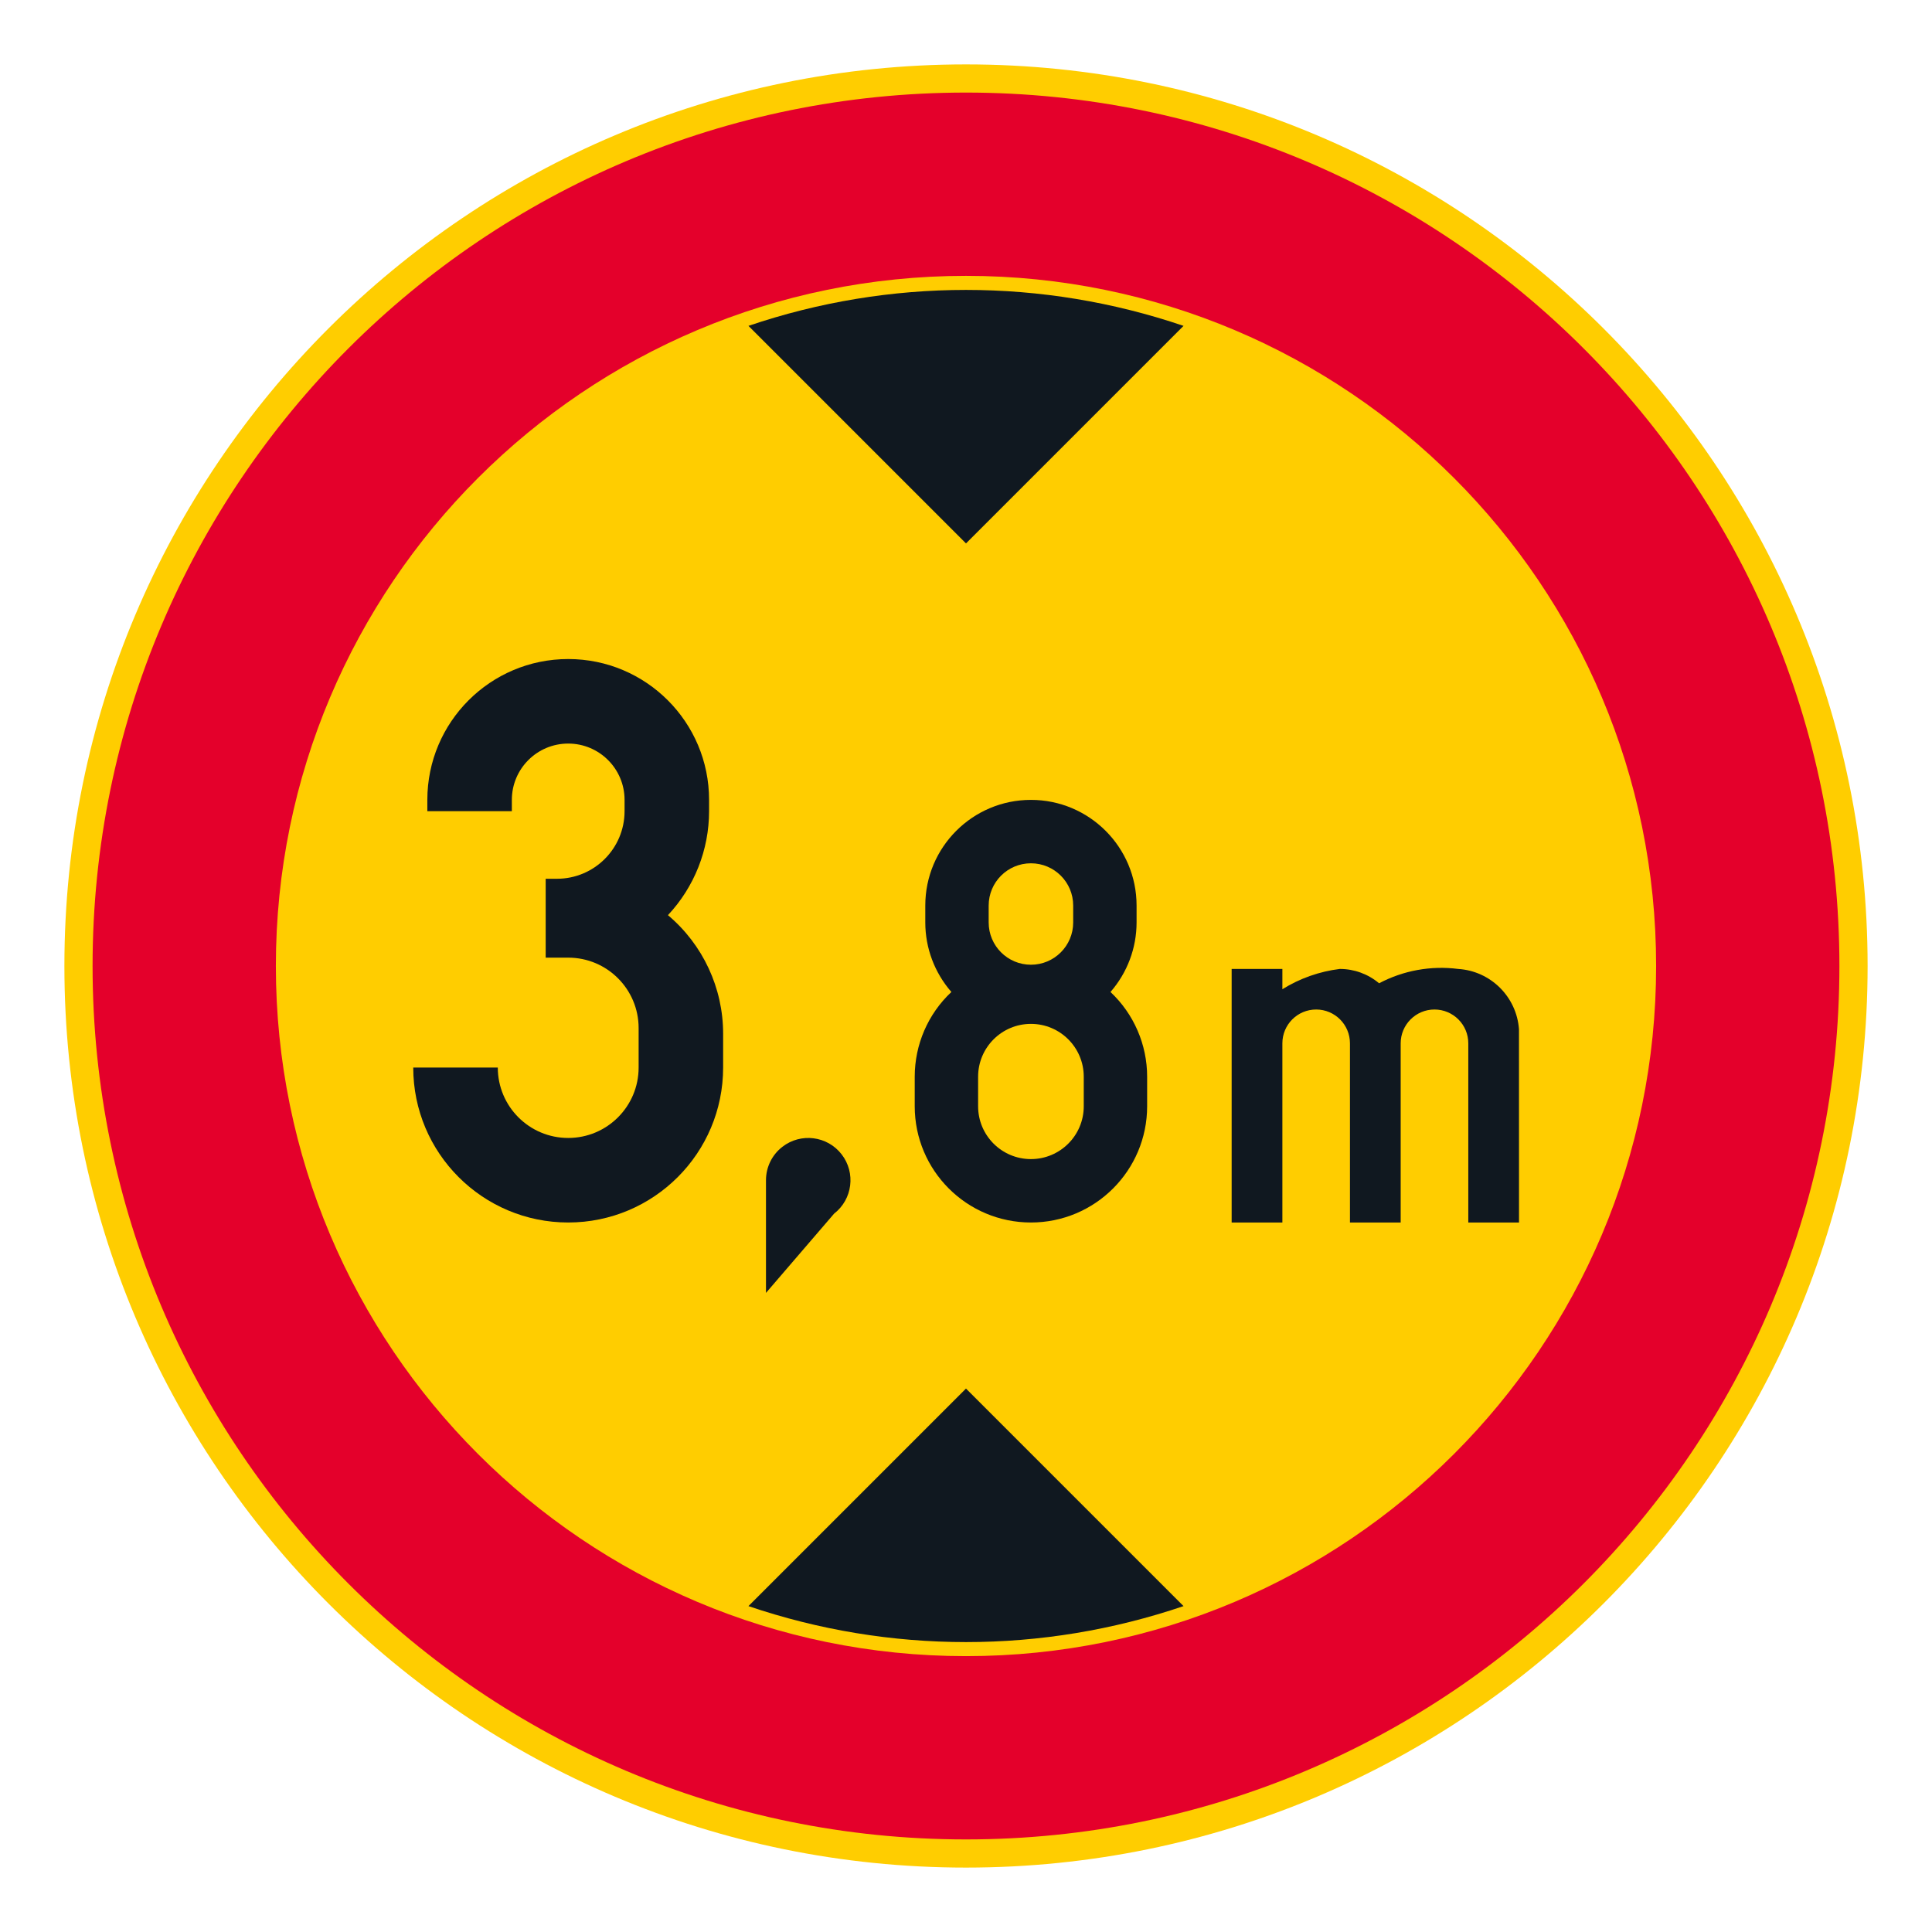 <?xml version="1.0" encoding="iso-8859-1"?>
<!-- Generator: Adobe Illustrator 16.0.0, SVG Export Plug-In . SVG Version: 6.00 Build 0)  -->
<!DOCTYPE svg PUBLIC "-//W3C//DTD SVG 1.1//EN" "http://www.w3.org/Graphics/SVG/1.1/DTD/svg11.dtd">
<svg version="1.1" id="Layer_1" xmlns="http://www.w3.org/2000/svg" xmlns:xlink="http://www.w3.org/1999/xlink" x="0px" y="0px"
	 width="425.197px" height="425.196px" viewBox="0 0 425.197 425.196" style="enable-background:new 0 0 425.197 425.196;"
	 xml:space="preserve">
<g id="CIRCLE_2_">
	<path style="fill:#FFCD00;" d="M411.025,212.6c0-109.589-88.846-198.426-198.428-198.426
		c-109.591,0-198.425,88.837-198.425,198.426c0,109.582,88.834,198.423,198.425,198.423
		C322.179,411.022,411.025,322.182,411.025,212.6L411.025,212.6z"/>
</g>
<g id="CIRCLE_3_">
	<path style="fill:#E4002B;" d="M404.819,212.6c0-106.163-86.059-192.227-192.222-192.227S20.374,106.437,20.374,212.6
		s86.061,192.222,192.224,192.222S404.819,318.763,404.819,212.6L404.819,212.6z"/>
</g>
<g id="CIRCLE_4_">
	<path style="fill:#FFCD00;" d="M364.482,212.6c0-83.888-67.997-151.89-151.885-151.89S60.712,128.712,60.712,212.6
		c0,83.883,67.997,151.885,151.885,151.885S364.482,296.482,364.482,212.6L364.482,212.6z"/>
</g>
<g id="LWPOLYLINE_3_">
	<path style="fill:#101820;" d="M164.721,353.475c31.046,10.557,64.706,10.557,95.752,0l-47.876-47.876L164.721,353.475z"/>
</g>
<g id="LWPOLYLINE_4_">
	<path style="fill:#101820;" d="M164.721,71.718c31.046-10.551,64.706-10.551,95.752,0l-47.876,47.878L164.721,71.718z"/>
</g>
<g id="LWPOLYLINE_11_">
	<path style="fill:#101820;" d="M90.946,234.943c0,18.835,15.274,34.105,34.105,34.105c18.831,0,34.097-15.271,34.097-34.105v-7.437
		c0-10.065-4.445-19.617-12.146-26.097c5.813-6.206,9.052-14.386,9.052-22.887v-2.483c0-17.121-13.881-30.998-31.002-30.998
		s-31.003,13.877-31.003,30.998v2.483h18.6v-2.483c0-6.847,5.556-12.394,12.403-12.394s12.403,5.547,12.403,12.394v2.483
		c0,8.219-6.667,14.878-14.882,14.878h-2.479v17.36h4.958c8.556,0,15.497,6.94,15.497,15.506v8.676
		c0,8.564-6.941,15.501-15.497,15.501c-8.565,0-15.497-6.937-15.497-15.501H90.946z"/>
</g>
<g id="LWPOLYLINE_13_">
	<path style="fill:#101820;" d="M209.383,218.317c-5.154,4.83-8.069,11.583-8.069,18.644v6.509
		c0,14.125,11.445,25.579,25.575,25.579c14.121,0,25.575-11.454,25.575-25.579v-6.509c0-7.061-2.924-13.813-8.069-18.644
		c3.701-4.239,5.744-9.676,5.744-15.3v-3.723c0-12.843-10.411-23.255-23.25-23.255s-23.25,10.412-23.25,23.255v3.723
		C203.639,208.642,205.682,214.078,209.383,218.317z"/>
</g>
<g id="LWPOLYLINE_15_">
	<path style="fill:#101820;" d="M303.511,216.403c-2.419-2.039-5.479-3.158-8.643-3.158c-4.487,0.556-8.804,2.077-12.642,4.466
		v-4.466h-11.163v55.804h11.163v-39.436c0-4.106,3.325-7.44,7.437-7.44s7.437,3.334,7.437,7.44v39.436h11.163v-39.436
		c0-4.106,3.334-7.44,7.437-7.44c4.112,0,7.445,3.334,7.445,7.44v39.436h11.163l-0.008-42.525
		c-0.514-7.154-6.231-12.825-13.386-13.278C314.922,212.479,308.845,213.582,303.511,216.403z"/>
</g>
<g id="LWPOLYLINE_18_">
	<path style="fill:#101820;" d="M168.576,284.546l14.993-17.446c4.061-3.146,4.804-8.987,1.658-13.052
		c-3.146-4.061-8.983-4.8-13.043-1.654c-2.274,1.761-3.607,4.475-3.607,7.351V284.546z"/>
</g>
<g id="LWPOLYLINE_12_">
	<path style="fill:#FFCD00;" d="M215.264,243.47c0,6.424,5.205,11.625,11.625,11.625c6.419,0,11.625-5.201,11.625-11.625v-6.509
		c0-6.42-5.206-11.625-11.625-11.625c-6.42,0-11.625,5.205-11.625,11.625V243.47z"/>
</g>
<g id="LWPOLYLINE_14_">
	<path style="fill:#FFCD00;" d="M217.589,199.295v3.723c0,5.133,4.162,9.3,9.3,9.3c5.137,0,9.3-4.167,9.3-9.3v-3.723
		c0-5.138-4.163-9.3-9.3-9.3C221.751,189.995,217.589,194.157,217.589,199.295z"/>
</g>
</svg>
